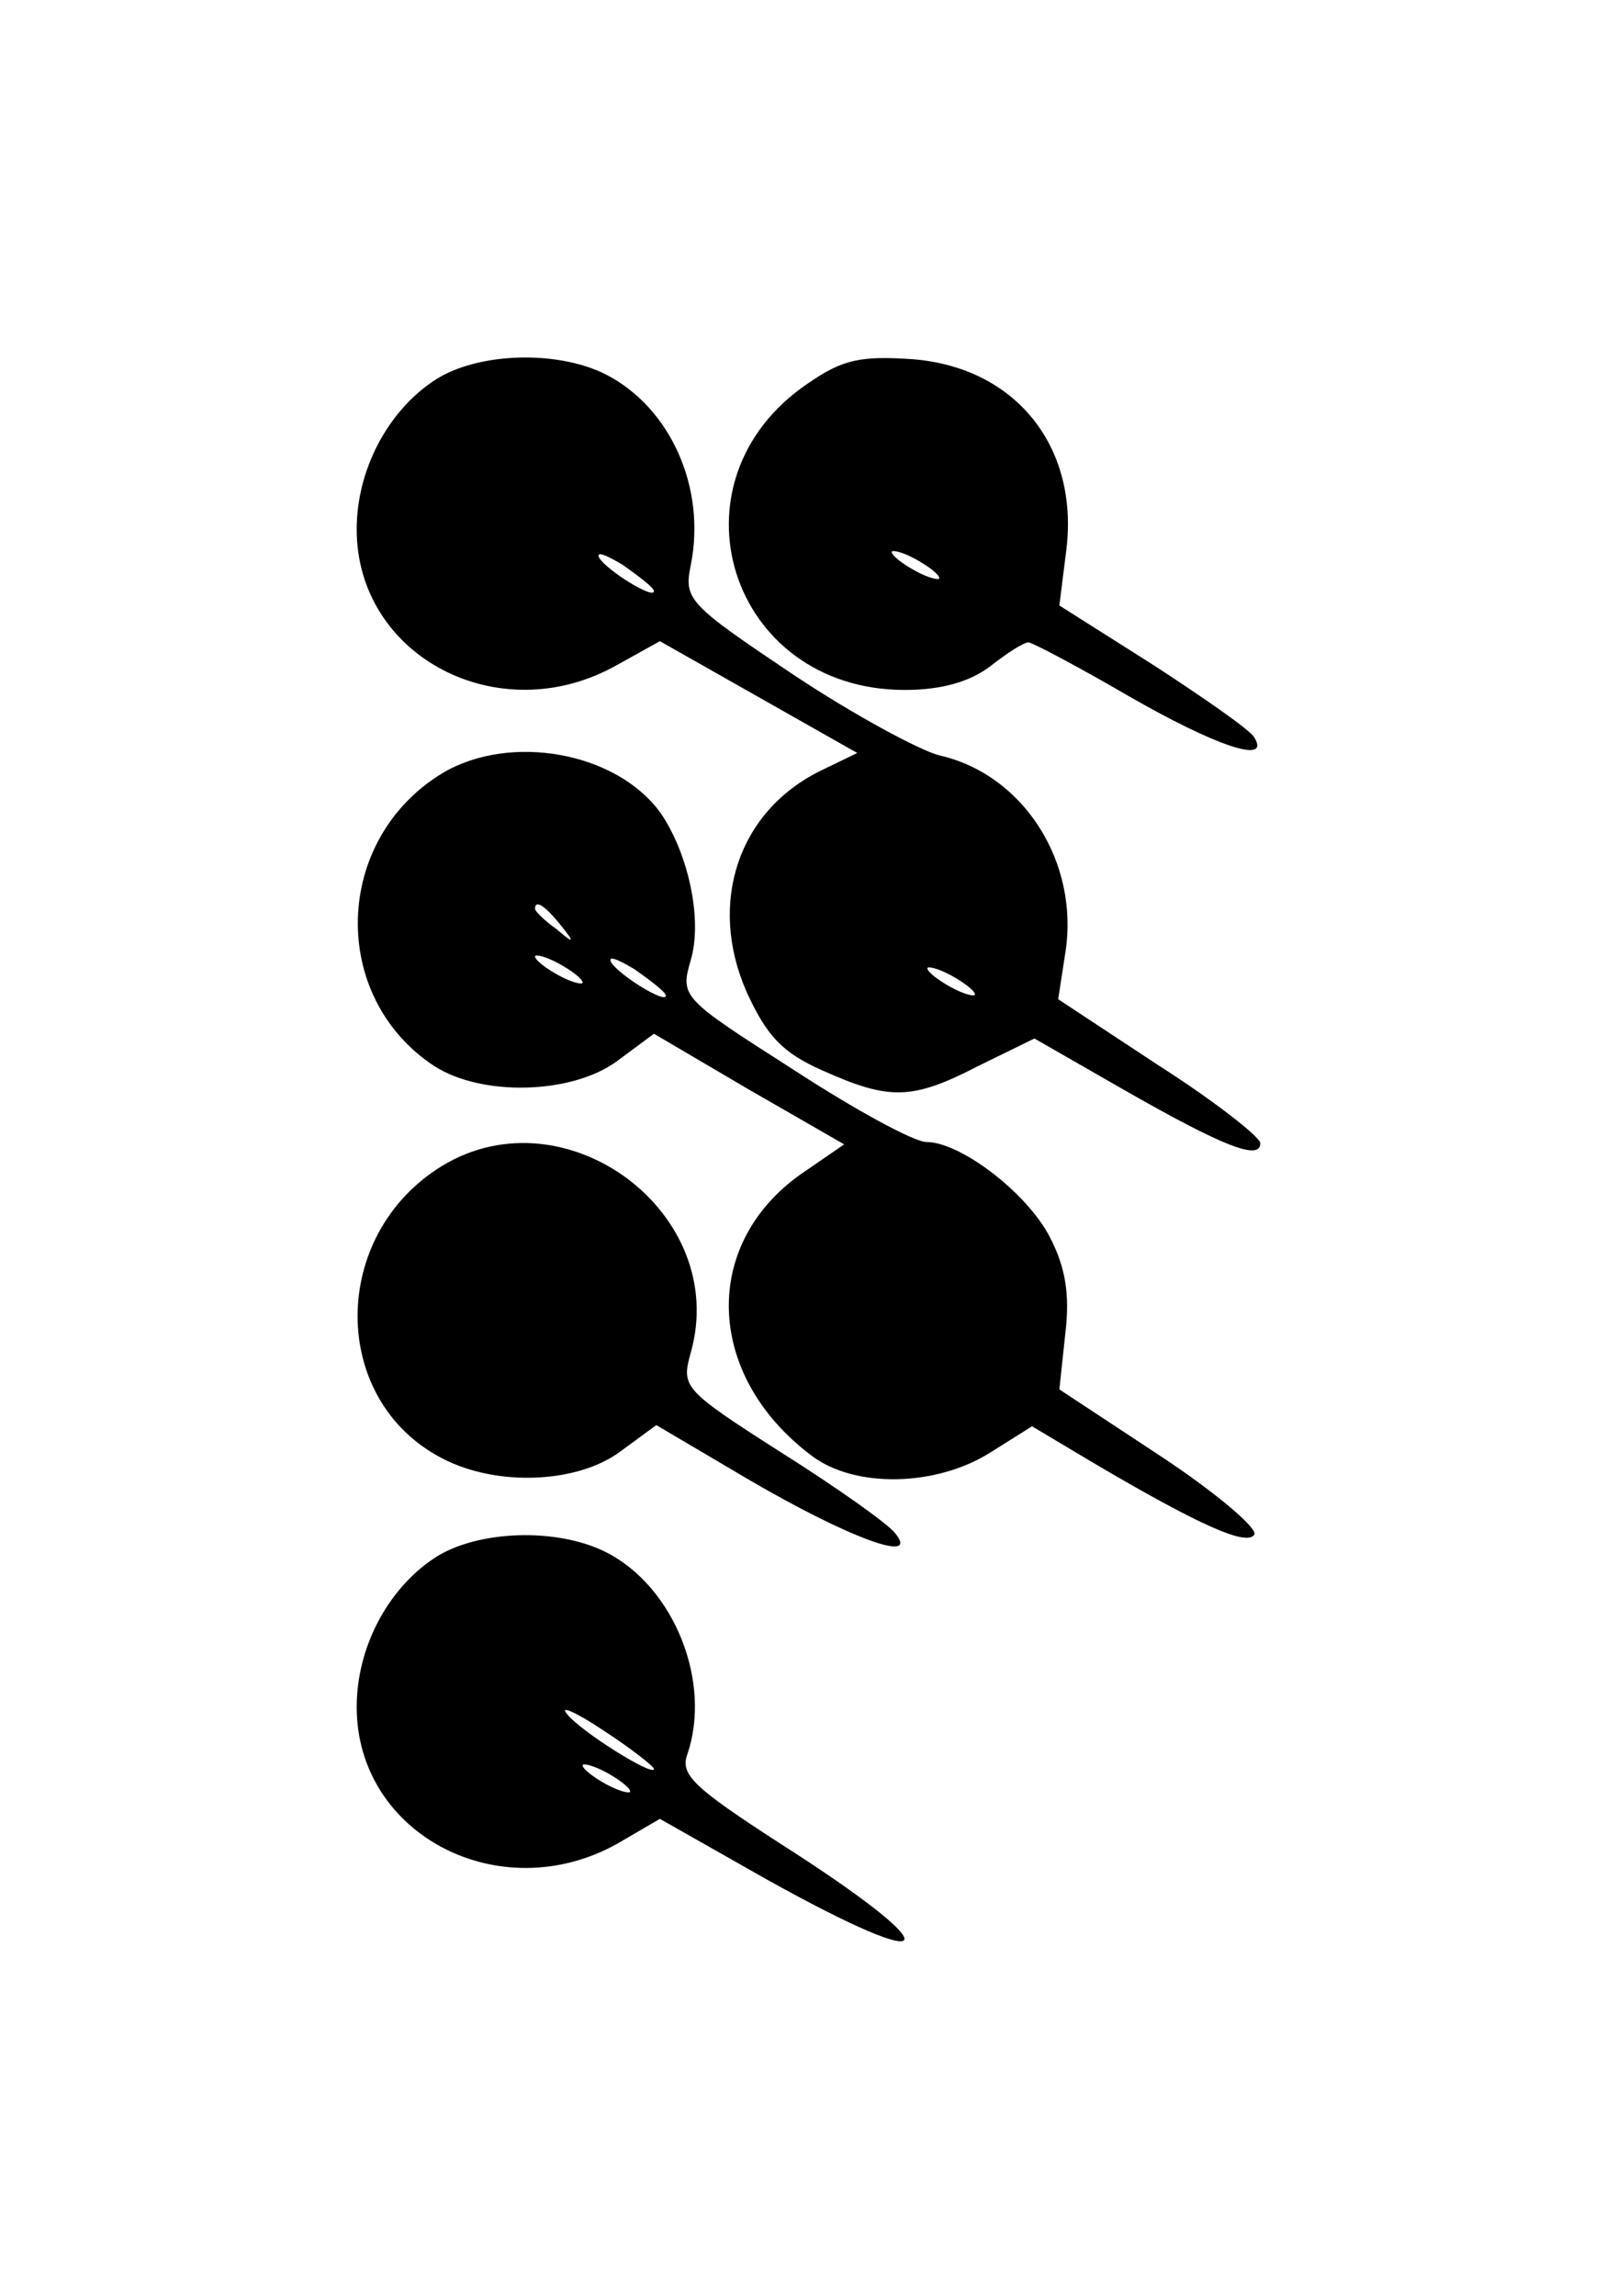 <?xml version="1.0" standalone="no"?>
<!DOCTYPE svg PUBLIC "-//W3C//DTD SVG 20010904//EN"
 "http://www.w3.org/TR/2001/REC-SVG-20010904/DTD/svg10.dtd">
<svg version="1.0" xmlns="http://www.w3.org/2000/svg"
 width="136pt" height="193pt" viewBox="0 0 136 193"
 preserveAspectRatio="xMidYMid meet">
<g transform="translate(0,193) scale(0.1,-0.1)"
fill="#000000" stroke="none">
<path d="M365 1610 c-39 -26 -65 -75 -65 -125 0 -107 120 -170 219 -114 l36
20 83 -47 83 -47 -31 -15 c-69 -34 -95 -111 -62 -186 17 -37 30 -51 64 -66 56
-25 75 -25 131 4 l47 23 75 -43 c84 -48 115 -60 115 -45 0 5 -38 35 -85 65
l-85 56 6 39 c12 76 -35 150 -106 166 -16 4 -72 34 -123 68 -88 59 -92 63 -86
92 13 65 -17 132 -71 160 -41 21 -109 19 -145 -5z m185 -177 c0 -7 -39 17 -46
28 -3 6 5 3 20 -6 14 -10 26 -19 26 -22z m270 -339 c0 -2 -9 0 -20 6 -11 6
-20 13 -20 16 0 2 9 0 20 -6 11 -6 20 -13 20 -16z"/>
<path d="M680 1608 c-122 -82 -67 -258 81 -258 31 0 55 7 72 20 14 11 28 20
32 20 3 0 41 -20 84 -45 73 -42 120 -58 106 -35 -3 6 -42 33 -85 61 l-79 50 6
48 c10 86 -43 152 -129 159 -44 3 -59 0 -88 -20z m110 -164 c0 -2 -9 0 -20 6
-11 6 -20 13 -20 16 0 2 9 0 20 -6 11 -6 20 -13 20 -16z"/>
<path d="M372 1280 c-92 -56 -95 -188 -7 -246 40 -26 116 -24 154 4 l31 23 80
-47 80 -46 -32 -22 c-89 -59 -86 -172 5 -240 36 -27 104 -26 150 3 l35 22 52
-31 c90 -53 129 -70 135 -60 3 5 -32 35 -79 66 l-85 56 5 47 c4 33 0 56 -13
81 -19 37 -75 80 -104 80 -10 0 -60 27 -112 61 -94 60 -95 61 -86 92 10 34 -2
89 -25 123 -37 52 -127 68 -184 34z m99 -127 c13 -16 12 -17 -3 -4 -10 7 -18
15 -18 17 0 8 8 3 21 -13z m19 -49 c0 -2 -9 0 -20 6 -11 6 -20 13 -20 16 0 2
9 0 20 -6 11 -6 20 -13 20 -16z m70 -11 c0 -7 -39 17 -46 28 -3 6 5 3 20 -6
14 -10 26 -19 26 -22z"/>
<path d="M372 950 c-95 -58 -95 -197 0 -246 46 -24 114 -21 150 6 l30 22 78
-46 c84 -49 144 -71 123 -45 -6 8 -50 39 -96 68 -83 53 -84 55 -76 84 33 117
-105 220 -209 157z"/>
<path d="M365 620 c-39 -26 -65 -75 -65 -125 0 -107 120 -170 219 -115 l36 21
90 -51 c149 -83 156 -62 10 31 -71 46 -83 57 -77 74 21 61 -11 141 -68 170
-41 21 -109 19 -145 -5z m185 -177 c0 -7 -61 31 -73 46 -7 8 7 2 31 -14 23
-15 42 -30 42 -32z m-20 -19 c0 -2 -9 0 -20 6 -11 6 -20 13 -20 16 0 2 9 0 20
-6 11 -6 20 -13 20 -16z"/>
</g>
</svg>
